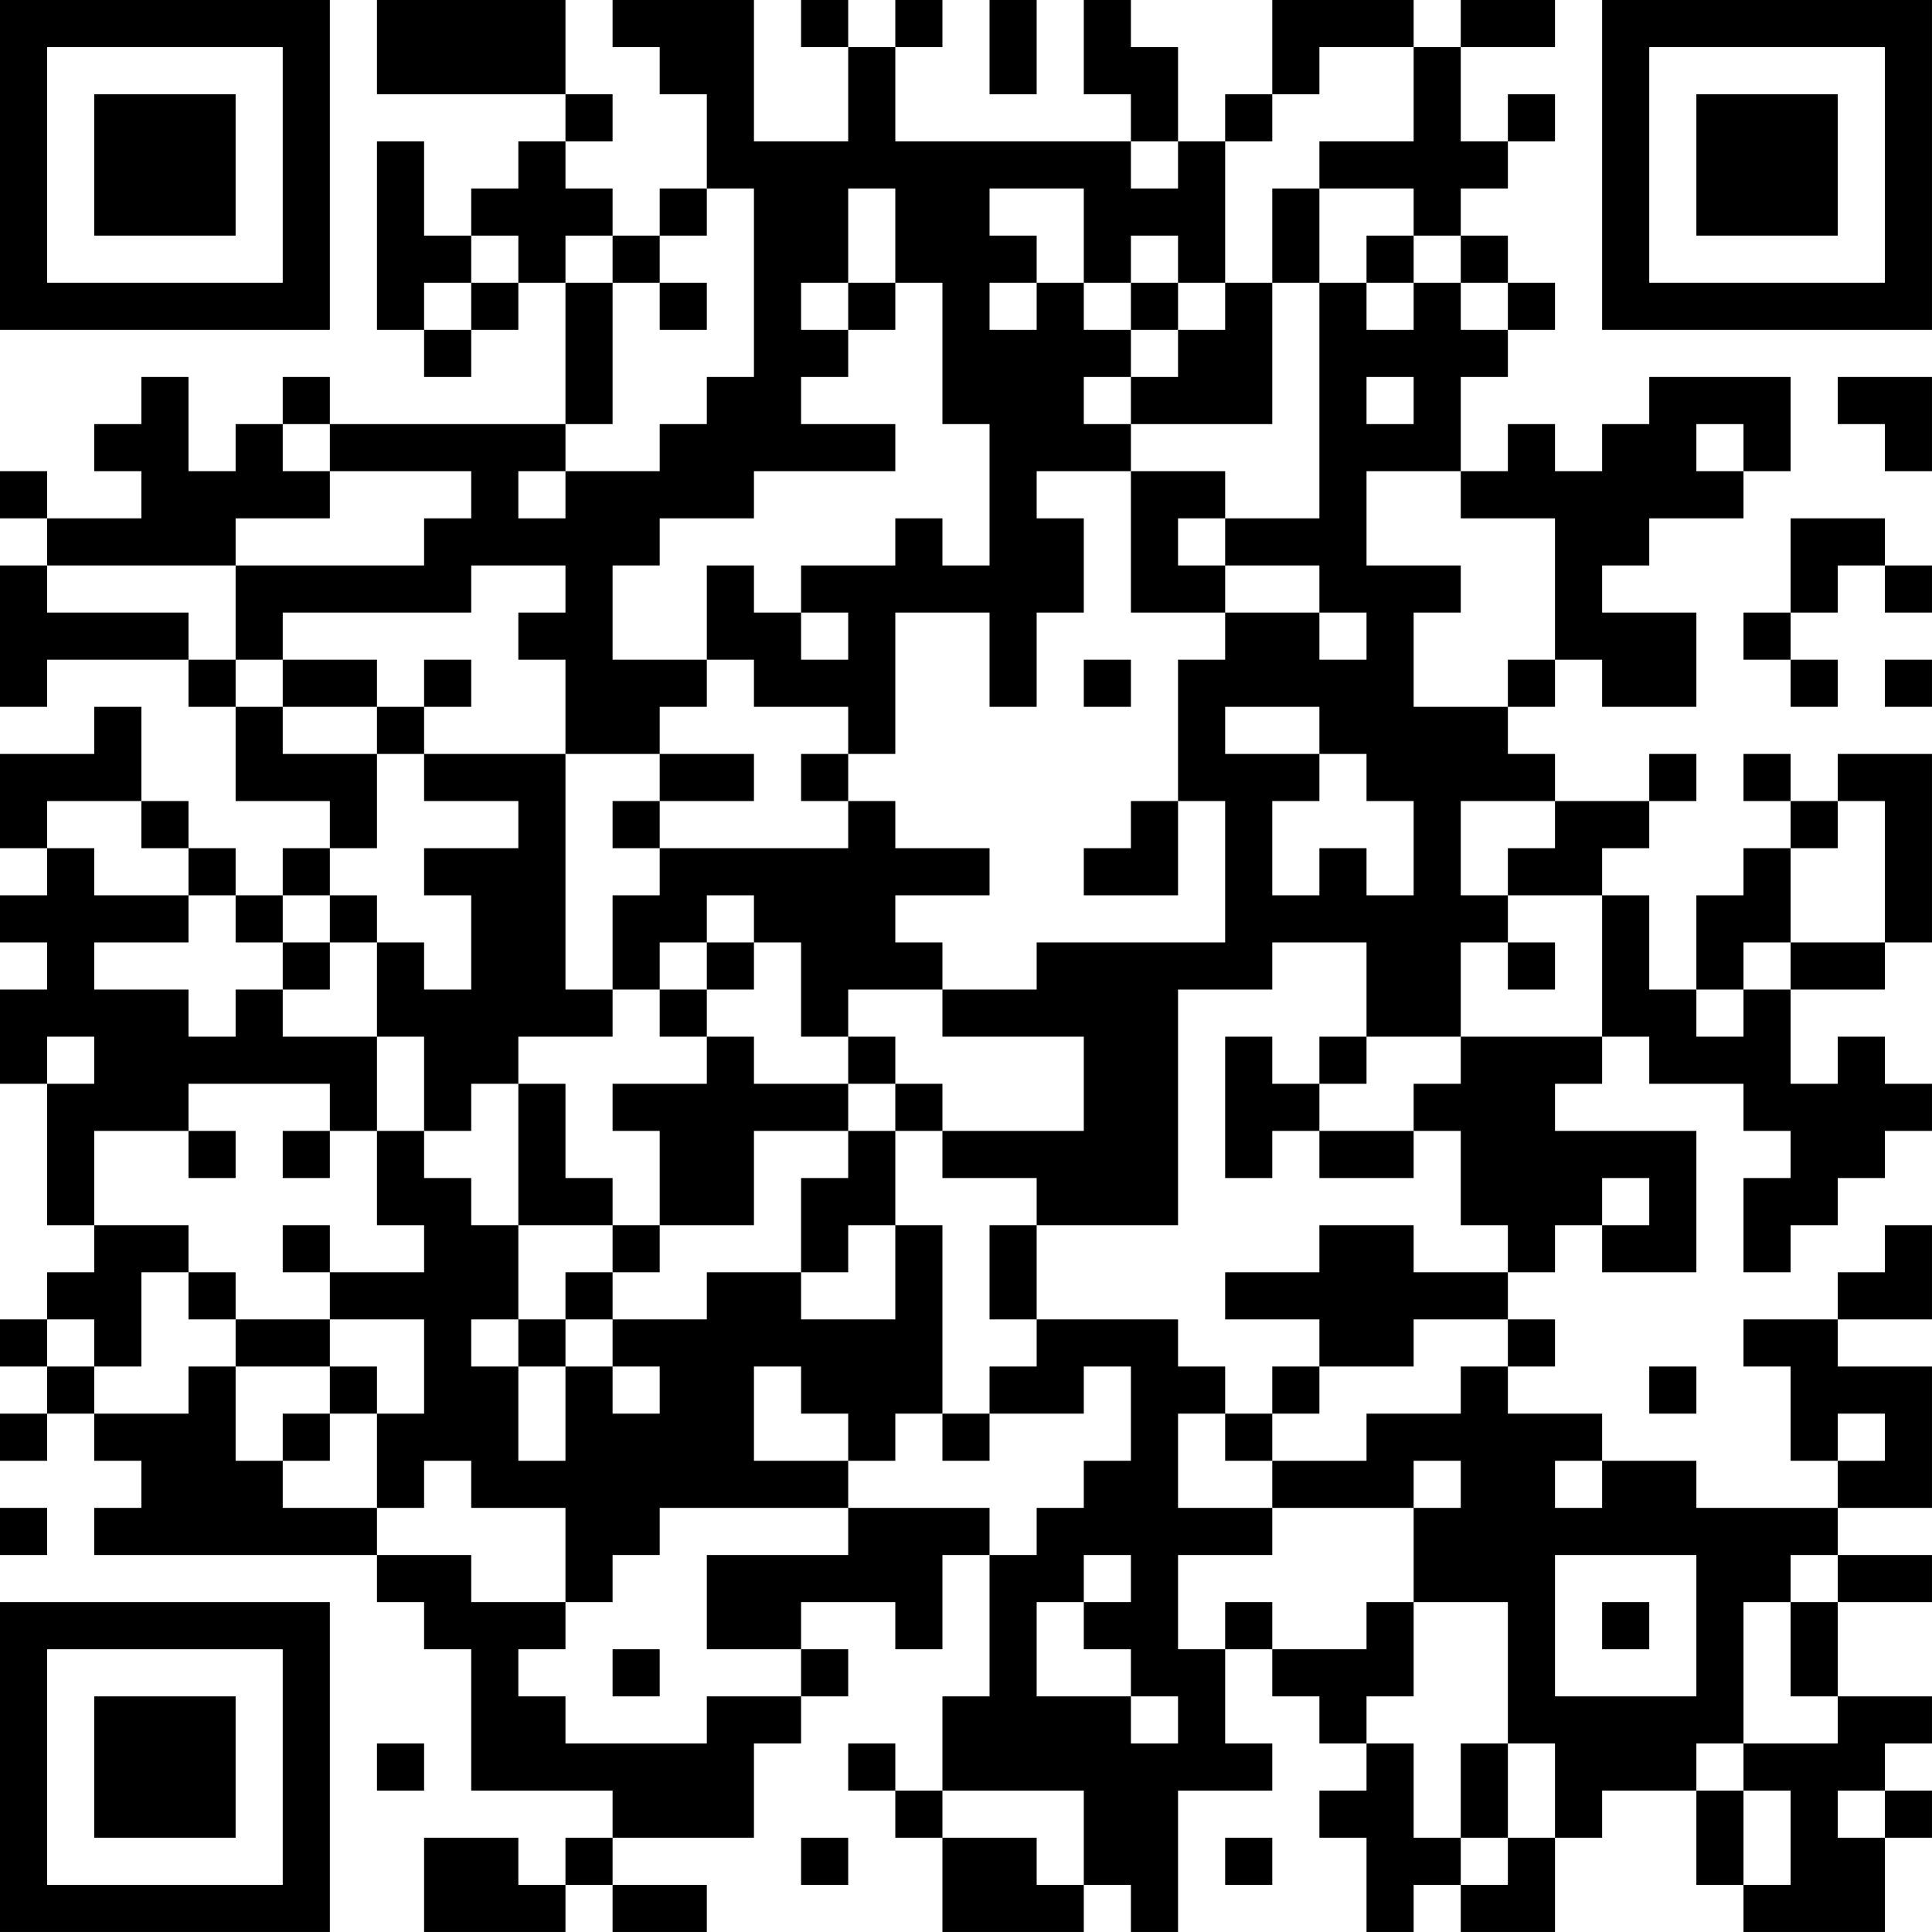<?xml version="1.0" encoding="UTF-8"?>
<svg xmlns="http://www.w3.org/2000/svg" version="1.1" width="200" height="200" viewBox="0 0 200 200"><rect x="0" y="0" width="200" height="200" fill="#ffffff"/><g transform="scale(4.878)"><g transform="translate(0,0)"><path fill-rule="evenodd" d="M8 0L8 2L12 2L12 3L11 3L11 4L10 4L10 5L9 5L9 3L8 3L8 7L9 7L9 8L10 8L10 7L11 7L11 6L12 6L12 9L7 9L7 8L6 8L6 9L5 9L5 10L4 10L4 8L3 8L3 9L2 9L2 10L3 10L3 11L1 11L1 10L0 10L0 11L1 11L1 12L0 12L0 15L1 15L1 14L4 14L4 15L5 15L5 17L7 17L7 18L6 18L6 19L5 19L5 18L4 18L4 17L3 17L3 15L2 15L2 16L0 16L0 18L1 18L1 19L0 19L0 20L1 20L1 21L0 21L0 23L1 23L1 26L2 26L2 27L1 27L1 28L0 28L0 29L1 29L1 30L0 30L0 31L1 31L1 30L2 30L2 31L3 31L3 32L2 32L2 33L8 33L8 34L9 34L9 35L10 35L10 38L13 38L13 39L12 39L12 40L11 40L11 39L9 39L9 41L12 41L12 40L13 40L13 41L15 41L15 40L13 40L13 39L16 39L16 37L17 37L17 36L18 36L18 35L17 35L17 34L19 34L19 35L20 35L20 33L21 33L21 36L20 36L20 38L19 38L19 37L18 37L18 38L19 38L19 39L20 39L20 41L23 41L23 40L24 40L24 41L25 41L25 38L27 38L27 37L26 37L26 35L27 35L27 36L28 36L28 37L29 37L29 38L28 38L28 39L29 39L29 41L30 41L30 40L31 40L31 41L33 41L33 39L34 39L34 38L36 38L36 40L37 40L37 41L40 41L40 39L41 39L41 38L40 38L40 37L41 37L41 36L39 36L39 34L41 34L41 33L39 33L39 32L41 32L41 29L39 29L39 28L41 28L41 26L40 26L40 27L39 27L39 28L37 28L37 29L38 29L38 31L39 31L39 32L36 32L36 31L34 31L34 30L32 30L32 29L33 29L33 28L32 28L32 27L33 27L33 26L34 26L34 27L36 27L36 24L33 24L33 23L34 23L34 22L35 22L35 23L37 23L37 24L38 24L38 25L37 25L37 27L38 27L38 26L39 26L39 25L40 25L40 24L41 24L41 23L40 23L40 22L39 22L39 23L38 23L38 21L40 21L40 20L41 20L41 16L39 16L39 17L38 17L38 16L37 16L37 17L38 17L38 18L37 18L37 19L36 19L36 21L35 21L35 19L34 19L34 18L35 18L35 17L36 17L36 16L35 16L35 17L33 17L33 16L32 16L32 15L33 15L33 14L34 14L34 15L36 15L36 13L34 13L34 12L35 12L35 11L37 11L37 10L38 10L38 8L35 8L35 9L34 9L34 10L33 10L33 9L32 9L32 10L31 10L31 8L32 8L32 7L33 7L33 6L32 6L32 5L31 5L31 4L32 4L32 3L33 3L33 2L32 2L32 3L31 3L31 1L33 1L33 0L31 0L31 1L30 1L30 0L27 0L27 2L26 2L26 3L25 3L25 1L24 1L24 0L23 0L23 2L24 2L24 3L19 3L19 1L20 1L20 0L19 0L19 1L18 1L18 0L17 0L17 1L18 1L18 3L16 3L16 0L13 0L13 1L14 1L14 2L15 2L15 4L14 4L14 5L13 5L13 4L12 4L12 3L13 3L13 2L12 2L12 0ZM21 0L21 2L22 2L22 0ZM28 1L28 2L27 2L27 3L26 3L26 6L25 6L25 5L24 5L24 6L23 6L23 4L21 4L21 5L22 5L22 6L21 6L21 7L22 7L22 6L23 6L23 7L24 7L24 8L23 8L23 9L24 9L24 10L22 10L22 11L23 11L23 13L22 13L22 15L21 15L21 13L19 13L19 16L18 16L18 15L16 15L16 14L15 14L15 12L16 12L16 13L17 13L17 14L18 14L18 13L17 13L17 12L19 12L19 11L20 11L20 12L21 12L21 9L20 9L20 6L19 6L19 4L18 4L18 6L17 6L17 7L18 7L18 8L17 8L17 9L19 9L19 10L16 10L16 11L14 11L14 12L13 12L13 14L15 14L15 15L14 15L14 16L12 16L12 14L11 14L11 13L12 13L12 12L10 12L10 13L6 13L6 14L5 14L5 12L9 12L9 11L10 11L10 10L7 10L7 9L6 9L6 10L7 10L7 11L5 11L5 12L1 12L1 13L4 13L4 14L5 14L5 15L6 15L6 16L8 16L8 18L7 18L7 19L6 19L6 20L5 20L5 19L4 19L4 18L3 18L3 17L1 17L1 18L2 18L2 19L4 19L4 20L2 20L2 21L4 21L4 22L5 22L5 21L6 21L6 22L8 22L8 24L7 24L7 23L4 23L4 24L2 24L2 26L4 26L4 27L3 27L3 29L2 29L2 28L1 28L1 29L2 29L2 30L4 30L4 29L5 29L5 31L6 31L6 32L8 32L8 33L10 33L10 34L12 34L12 35L11 35L11 36L12 36L12 37L15 37L15 36L17 36L17 35L15 35L15 33L18 33L18 32L21 32L21 33L22 33L22 32L23 32L23 31L24 31L24 29L23 29L23 30L21 30L21 29L22 29L22 28L25 28L25 29L26 29L26 30L25 30L25 32L27 32L27 33L25 33L25 35L26 35L26 34L27 34L27 35L29 35L29 34L30 34L30 36L29 36L29 37L30 37L30 39L31 39L31 40L32 40L32 39L33 39L33 37L32 37L32 34L30 34L30 32L31 32L31 31L30 31L30 32L27 32L27 31L29 31L29 30L31 30L31 29L32 29L32 28L30 28L30 29L28 29L28 28L26 28L26 27L28 27L28 26L30 26L30 27L32 27L32 26L31 26L31 24L30 24L30 23L31 23L31 22L34 22L34 19L32 19L32 18L33 18L33 17L31 17L31 19L32 19L32 20L31 20L31 22L29 22L29 20L27 20L27 21L25 21L25 26L22 26L22 25L20 25L20 24L23 24L23 22L20 22L20 21L22 21L22 20L26 20L26 17L25 17L25 14L26 14L26 13L28 13L28 14L29 14L29 13L28 13L28 12L26 12L26 11L28 11L28 6L29 6L29 7L30 7L30 6L31 6L31 7L32 7L32 6L31 6L31 5L30 5L30 4L28 4L28 3L30 3L30 1ZM24 3L24 4L25 4L25 3ZM15 4L15 5L14 5L14 6L13 6L13 5L12 5L12 6L13 6L13 9L12 9L12 10L11 10L11 11L12 11L12 10L14 10L14 9L15 9L15 8L16 8L16 4ZM27 4L27 6L26 6L26 7L25 7L25 6L24 6L24 7L25 7L25 8L24 8L24 9L27 9L27 6L28 6L28 4ZM10 5L10 6L9 6L9 7L10 7L10 6L11 6L11 5ZM29 5L29 6L30 6L30 5ZM14 6L14 7L15 7L15 6ZM18 6L18 7L19 7L19 6ZM29 8L29 9L30 9L30 8ZM39 8L39 9L40 9L40 10L41 10L41 8ZM36 9L36 10L37 10L37 9ZM24 10L24 13L26 13L26 12L25 12L25 11L26 11L26 10ZM29 10L29 12L31 12L31 13L30 13L30 15L32 15L32 14L33 14L33 11L31 11L31 10ZM38 11L38 13L37 13L37 14L38 14L38 15L39 15L39 14L38 14L38 13L39 13L39 12L40 12L40 13L41 13L41 12L40 12L40 11ZM6 14L6 15L8 15L8 16L9 16L9 17L11 17L11 18L9 18L9 19L10 19L10 21L9 21L9 20L8 20L8 19L7 19L7 20L6 20L6 21L7 21L7 20L8 20L8 22L9 22L9 24L8 24L8 26L9 26L9 27L7 27L7 26L6 26L6 27L7 27L7 28L5 28L5 27L4 27L4 28L5 28L5 29L7 29L7 30L6 30L6 31L7 31L7 30L8 30L8 32L9 32L9 31L10 31L10 32L12 32L12 34L13 34L13 33L14 33L14 32L18 32L18 31L19 31L19 30L20 30L20 31L21 31L21 30L20 30L20 26L19 26L19 24L20 24L20 23L19 23L19 22L18 22L18 21L20 21L20 20L19 20L19 19L21 19L21 18L19 18L19 17L18 17L18 16L17 16L17 17L18 17L18 18L14 18L14 17L16 17L16 16L14 16L14 17L13 17L13 18L14 18L14 19L13 19L13 21L12 21L12 16L9 16L9 15L10 15L10 14L9 14L9 15L8 15L8 14ZM23 14L23 15L24 15L24 14ZM40 14L40 15L41 15L41 14ZM26 15L26 16L28 16L28 17L27 17L27 19L28 19L28 18L29 18L29 19L30 19L30 17L29 17L29 16L28 16L28 15ZM24 17L24 18L23 18L23 19L25 19L25 17ZM39 17L39 18L38 18L38 20L37 20L37 21L36 21L36 22L37 22L37 21L38 21L38 20L40 20L40 17ZM15 19L15 20L14 20L14 21L13 21L13 22L11 22L11 23L10 23L10 24L9 24L9 25L10 25L10 26L11 26L11 28L10 28L10 29L11 29L11 31L12 31L12 29L13 29L13 30L14 30L14 29L13 29L13 28L15 28L15 27L17 27L17 28L19 28L19 26L18 26L18 27L17 27L17 25L18 25L18 24L19 24L19 23L18 23L18 22L17 22L17 20L16 20L16 19ZM15 20L15 21L14 21L14 22L15 22L15 23L13 23L13 24L14 24L14 26L13 26L13 25L12 25L12 23L11 23L11 26L13 26L13 27L12 27L12 28L11 28L11 29L12 29L12 28L13 28L13 27L14 27L14 26L16 26L16 24L18 24L18 23L16 23L16 22L15 22L15 21L16 21L16 20ZM32 20L32 21L33 21L33 20ZM1 22L1 23L2 23L2 22ZM26 22L26 25L27 25L27 24L28 24L28 25L30 25L30 24L28 24L28 23L29 23L29 22L28 22L28 23L27 23L27 22ZM4 24L4 25L5 25L5 24ZM6 24L6 25L7 25L7 24ZM34 25L34 26L35 26L35 25ZM21 26L21 28L22 28L22 26ZM7 28L7 29L8 29L8 30L9 30L9 28ZM16 29L16 31L18 31L18 30L17 30L17 29ZM27 29L27 30L26 30L26 31L27 31L27 30L28 30L28 29ZM35 29L35 30L36 30L36 29ZM39 30L39 31L40 31L40 30ZM33 31L33 32L34 32L34 31ZM0 32L0 33L1 33L1 32ZM23 33L23 34L22 34L22 36L24 36L24 37L25 37L25 36L24 36L24 35L23 35L23 34L24 34L24 33ZM33 33L33 36L36 36L36 33ZM38 33L38 34L37 34L37 37L36 37L36 38L37 38L37 40L38 40L38 38L37 38L37 37L39 37L39 36L38 36L38 34L39 34L39 33ZM34 34L34 35L35 35L35 34ZM13 35L13 36L14 36L14 35ZM8 37L8 38L9 38L9 37ZM31 37L31 39L32 39L32 37ZM20 38L20 39L22 39L22 40L23 40L23 38ZM39 38L39 39L40 39L40 38ZM17 39L17 40L18 40L18 39ZM26 39L26 40L27 40L27 39ZM0 0L0 7L7 7L7 0ZM1 1L1 6L6 6L6 1ZM2 2L2 5L5 5L5 2ZM34 0L34 7L41 7L41 0ZM35 1L35 6L40 6L40 1ZM36 2L36 5L39 5L39 2ZM0 34L0 41L7 41L7 34ZM1 35L1 40L6 40L6 35ZM2 36L2 39L5 39L5 36Z" fill="#000000"/></g></g></svg>
